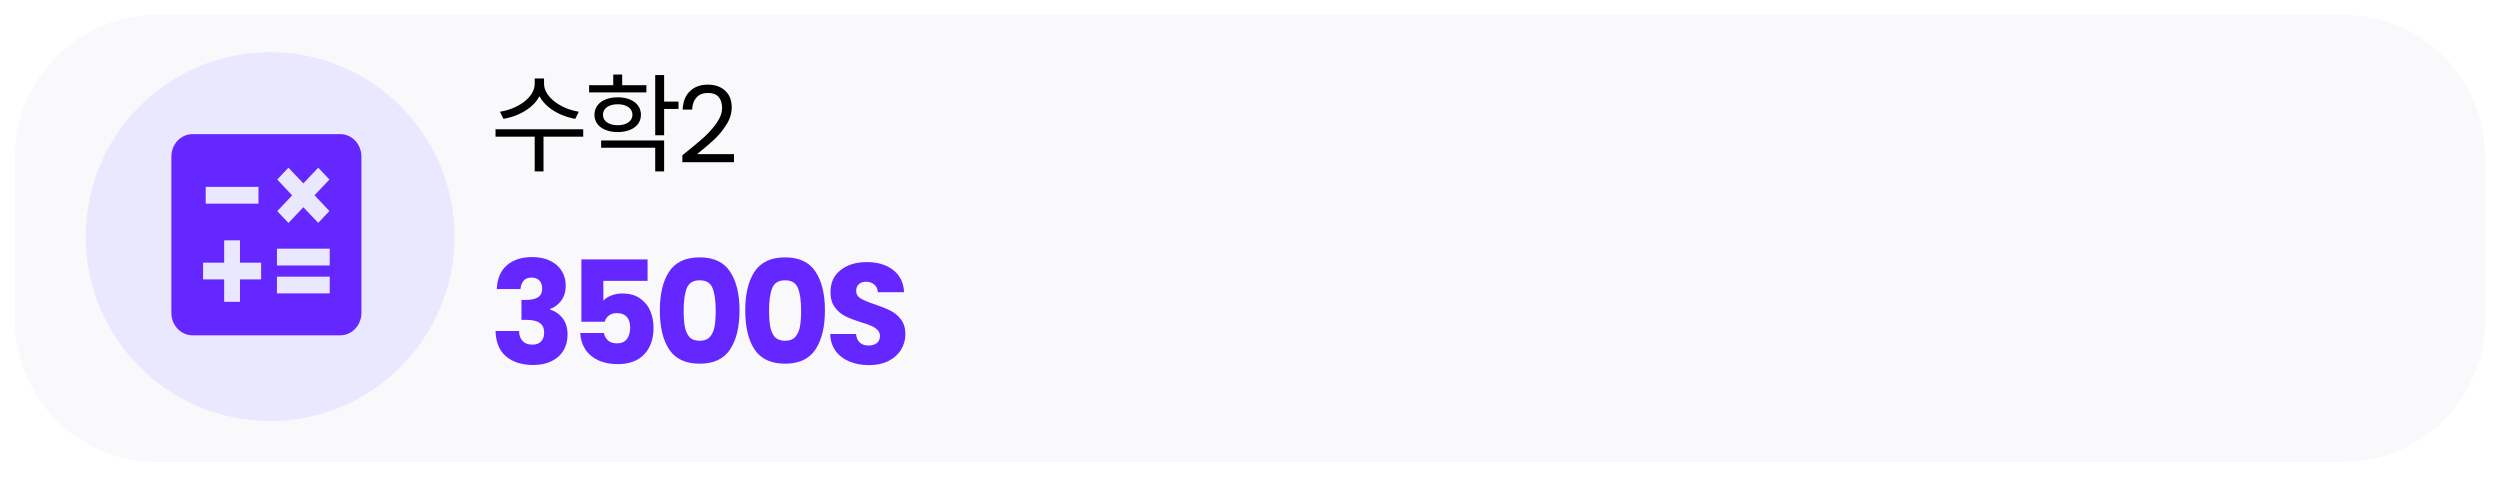 <svg width="671" height="128" viewBox="0 0 671 128" fill="none" xmlns="http://www.w3.org/2000/svg">
<g filter="url(#filter0_d_47_21)">
<path d="M628.897 0H42.103C21.059 0 4 17.056 4 38.095V81.905C4 102.944 21.059 120 42.103 120H628.897C649.941 120 667 102.944 667 81.905V38.095C667 17.056 649.941 0 628.897 0Z" fill="#F9F9FC"/>
</g>
<g filter="url(#filter1_d_47_21)">
<path d="M122 59.5C122 32.162 99.838 10 72.5 10C45.162 10 23 32.162 23 59.5C23 86.838 45.162 109 72.5 109C99.838 109 122 86.838 122 59.5Z" fill="#EAE8FE"/>
</g>
<g filter="url(#filter2_d_47_21)">
<path d="M91.333 32H51.667C48.55 32 46 34.7 46 38V80C46 83.3 48.55 86 51.667 86H91.333C94.45 86 97 83.3 97 80V38C97 34.7 94.45 32 91.333 32ZM74.418 44.181L77.422 41.001L81.417 45.23L85.412 41.001L88.415 44.181L84.42 48.41L88.415 52.64L85.412 55.82L81.417 51.619L77.422 55.851L74.418 52.67L78.413 48.439L74.418 44.181ZM55.208 46.16H69.375V50.661H55.208V46.16ZM70.083 70.999H64.417V76.999H60.167V70.999H54.5V66.5H60.167V60.501H64.417V66.5H70.083V70.999ZM88.5 74.751H74.333V70.249H88.5V74.751ZM88.5 67.251H74.333V62.749H88.5V67.251Z" fill="#6427FF"/>
</g>
<g filter="url(#filter3_d_47_21)">
<path d="M143.514 17.058V18.488C143.514 22.178 138.934 25.267 134.181 25.982L135.132 27.899C140.547 26.983 145.616 23.437 145.616 18.488V17.058H143.514ZM143.946 17.058V18.488C143.946 23.38 149.044 26.983 154.402 27.899L155.352 25.982C150.657 25.267 146.02 22.092 146.02 18.488V17.058H143.946ZM143.514 32.161V42H145.876V32.161H143.514ZM133 30.702V32.675H156.533V30.702H133ZM158.115 18.86V20.805H173.497V18.86H158.115ZM165.806 22.121C162.062 22.121 159.556 23.952 159.556 26.812C159.556 29.643 162.062 31.445 165.806 31.445C169.494 31.445 172.028 29.643 172.028 26.812C172.028 23.952 169.494 22.121 165.806 22.121ZM165.806 23.98C168.14 23.98 169.753 25.067 169.753 26.812C169.753 28.499 168.14 29.615 165.806 29.615C163.415 29.615 161.831 28.499 161.831 26.812C161.831 25.067 163.415 23.98 165.806 23.98ZM175.859 16.143V32.304H178.25V16.143H175.859ZM177.588 23.265V25.239H182.11V23.265H177.588ZM161.341 33.705V35.65H175.859V42H178.25V33.705H161.341ZM164.596 16V19.947H166.988V16H164.596ZM183.145 37.681C185.584 35.736 187.494 34.144 188.877 32.904C190.26 31.646 191.422 30.34 192.362 28.986C193.323 27.613 193.803 26.268 193.803 24.953C193.803 23.713 193.495 22.741 192.881 22.035C192.286 21.311 191.316 20.948 189.972 20.948C188.666 20.948 187.648 21.358 186.918 22.178C186.208 22.979 185.824 24.056 185.766 25.41H183.231C183.308 23.275 183.961 21.625 185.19 20.462C186.419 19.299 188.003 18.717 189.943 18.717C191.921 18.717 193.486 19.261 194.638 20.348C195.809 21.434 196.395 22.931 196.395 24.838C196.395 26.421 195.915 27.965 194.955 29.472C194.014 30.959 192.939 32.275 191.729 33.419C190.519 34.544 188.973 35.86 187.091 37.366H197V39.54H183.145V37.681Z" fill="black"/>
</g>
<g filter="url(#filter4_d_47_21)">
<path d="M133.342 73.577C133.444 70.833 134.332 68.717 136.006 67.231C137.681 65.744 139.951 65 142.818 65C144.721 65 146.345 65.333 147.689 66C149.059 66.667 150.087 67.577 150.772 68.731C151.482 69.885 151.837 71.179 151.837 72.615C151.837 74.308 151.419 75.692 150.581 76.769C149.744 77.821 148.768 78.538 147.651 78.923V79.077C149.097 79.564 150.239 80.371 151.076 81.5C151.913 82.629 152.332 84.077 152.332 85.846C152.332 87.436 151.964 88.846 151.228 90.077C150.518 91.283 149.465 92.231 148.07 92.923C146.7 93.615 145.063 93.962 143.161 93.962C140.116 93.962 137.681 93.206 135.854 91.692C134.053 90.179 133.101 87.898 133 84.846H139.317C139.342 85.975 139.66 86.871 140.269 87.538C140.877 88.179 141.765 88.5 142.932 88.5C143.922 88.5 144.683 88.217 145.216 87.654C145.774 87.063 146.053 86.294 146.053 85.346C146.053 84.115 145.66 83.231 144.873 82.692C144.112 82.129 142.882 81.846 141.182 81.846H139.964V76.5H141.182C142.476 76.5 143.516 76.283 144.302 75.846C145.114 75.385 145.52 74.577 145.52 73.423C145.52 72.5 145.266 71.783 144.759 71.269C144.252 70.756 143.554 70.5 142.666 70.5C141.702 70.5 140.979 70.794 140.497 71.385C140.04 71.975 139.774 72.706 139.698 73.577H133.342ZM173.812 71.385H161.94V76.692C162.447 76.129 163.157 75.667 164.071 75.308C164.984 74.948 165.973 74.769 167.038 74.769C168.941 74.769 170.515 75.206 171.757 76.077C173.026 76.948 173.953 78.077 174.535 79.462C175.119 80.846 175.41 82.346 175.41 83.962C175.41 86.962 174.573 89.346 172.899 91.115C171.224 92.86 168.865 93.731 165.821 93.731C163.792 93.731 162.028 93.385 160.532 92.692C159.035 91.975 157.88 90.987 157.069 89.731C156.257 88.475 155.813 87.025 155.737 85.385H162.092C162.244 86.179 162.612 86.846 163.196 87.385C163.779 87.898 164.578 88.154 165.593 88.154C166.785 88.154 167.674 87.769 168.256 87C168.84 86.231 169.131 85.206 169.131 83.923C169.131 82.667 168.827 81.706 168.218 81.038C167.609 80.371 166.722 80.038 165.555 80.038C164.692 80.038 163.982 80.256 163.424 80.692C162.866 81.102 162.498 81.654 162.32 82.346H156.041V65.615H173.812V71.385ZM177.1 79.308C177.1 74.898 177.937 71.423 179.612 68.885C181.313 66.346 184.039 65.077 187.794 65.077C191.55 65.077 194.263 66.346 195.937 68.885C197.638 71.423 198.487 74.898 198.487 79.308C198.487 83.769 197.638 87.269 195.937 89.808C194.263 92.346 191.55 93.615 187.794 93.615C184.039 93.615 181.313 92.346 179.612 89.808C177.937 87.269 177.1 83.769 177.1 79.308ZM192.094 79.308C192.094 76.717 191.816 74.731 191.257 73.346C190.699 71.936 189.544 71.231 187.794 71.231C186.043 71.231 184.89 71.936 184.331 73.346C183.773 74.731 183.493 76.717 183.493 79.308C183.493 81.052 183.596 82.5 183.798 83.654C184.001 84.783 184.407 85.706 185.016 86.423C185.651 87.115 186.576 87.462 187.794 87.462C189.011 87.462 189.925 87.115 190.534 86.423C191.169 85.706 191.588 84.783 191.789 83.654C191.993 82.5 192.094 81.052 192.094 79.308ZM200.023 79.308C200.023 74.898 200.86 71.423 202.534 68.885C204.233 66.346 206.962 65.077 210.716 65.077C214.47 65.077 217.185 66.346 218.86 68.885C220.559 71.423 221.409 74.898 221.409 79.308C221.409 83.769 220.559 87.269 218.86 89.808C217.185 92.346 214.47 93.615 210.716 93.615C206.962 93.615 204.233 92.346 202.534 89.808C200.86 87.269 200.023 83.769 200.023 79.308ZM215.016 79.308C215.016 76.717 214.737 74.731 214.179 73.346C213.622 71.936 212.467 71.231 210.716 71.231C208.965 71.231 207.811 71.936 207.253 73.346C206.695 74.731 206.416 76.717 206.416 79.308C206.416 81.052 206.517 82.5 206.72 83.654C206.924 84.783 207.329 85.706 207.938 86.423C208.572 87.115 209.498 87.462 210.716 87.462C211.934 87.462 212.847 87.115 213.456 86.423C214.09 85.706 214.508 84.783 214.712 83.654C214.915 82.5 215.016 81.052 215.016 79.308ZM233.258 94C231.304 94 229.553 93.679 228.006 93.038C226.459 92.398 225.215 91.448 224.277 90.192C223.364 88.936 222.882 87.423 222.831 85.654H229.757C229.858 86.654 230.2 87.423 230.784 87.962C231.368 88.475 232.13 88.731 233.068 88.731C234.032 88.731 234.793 88.513 235.351 88.077C235.908 87.615 236.188 86.987 236.188 86.192C236.188 85.525 235.96 84.975 235.503 84.538C235.071 84.102 234.527 83.744 233.867 83.462C233.233 83.179 232.32 82.86 231.127 82.5C229.401 81.962 227.993 81.423 226.903 80.885C225.812 80.346 224.872 79.552 224.087 78.5C223.301 77.448 222.907 76.077 222.907 74.385C222.907 71.871 223.807 69.91 225.609 68.5C227.411 67.064 229.757 66.346 232.649 66.346C235.593 66.346 237.963 67.064 239.765 68.5C241.567 69.91 242.53 71.885 242.657 74.423H235.617C235.566 73.552 235.25 72.871 234.666 72.385C234.082 71.871 233.334 71.615 232.421 71.615C231.635 71.615 230.999 71.833 230.518 72.269C230.037 72.679 229.795 73.283 229.795 74.077C229.795 74.948 230.2 75.629 231.013 76.115C231.825 76.602 233.092 77.129 234.818 77.692C236.544 78.283 237.939 78.846 239.004 79.385C240.094 79.923 241.034 80.706 241.82 81.731C242.606 82.756 243 84.077 243 85.692C243 87.231 242.606 88.629 241.82 89.885C241.059 91.14 239.942 92.14 238.471 92.885C237.001 93.629 235.262 94 233.258 94Z" fill="#6427FF"/>
</g>
<defs>
<filter id="filter0_d_47_21" x="0" y="0" width="671" height="128" filterUnits="userSpaceOnUse" color-interpolation-filters="sRGB">
<feFlood flood-opacity="0" result="BackgroundImageFix"/>
<feColorMatrix in="SourceAlpha" type="matrix" values="0 0 0 0 0 0 0 0 0 0 0 0 0 0 0 0 0 0 127 0" result="hardAlpha"/>
<feOffset dy="4"/>
<feGaussianBlur stdDeviation="2"/>
<feComposite in2="hardAlpha" operator="out"/>
<feColorMatrix type="matrix" values="0 0 0 0 0 0 0 0 0 0 0 0 0 0 0 0 0 0 0.25 0"/>
<feBlend mode="normal" in2="BackgroundImageFix" result="effect1_dropShadow_47_21"/>
<feBlend mode="normal" in="SourceGraphic" in2="effect1_dropShadow_47_21" result="shape"/>
</filter>
<filter id="filter1_d_47_21" x="19" y="10" width="107" height="107" filterUnits="userSpaceOnUse" color-interpolation-filters="sRGB">
<feFlood flood-opacity="0" result="BackgroundImageFix"/>
<feColorMatrix in="SourceAlpha" type="matrix" values="0 0 0 0 0 0 0 0 0 0 0 0 0 0 0 0 0 0 127 0" result="hardAlpha"/>
<feOffset dy="4"/>
<feGaussianBlur stdDeviation="2"/>
<feComposite in2="hardAlpha" operator="out"/>
<feColorMatrix type="matrix" values="0 0 0 0 0 0 0 0 0 0 0 0 0 0 0 0 0 0 0.25 0"/>
<feBlend mode="normal" in2="BackgroundImageFix" result="effect1_dropShadow_47_21"/>
<feBlend mode="normal" in="SourceGraphic" in2="effect1_dropShadow_47_21" result="shape"/>
</filter>
<filter id="filter2_d_47_21" x="42" y="32" width="59" height="62" filterUnits="userSpaceOnUse" color-interpolation-filters="sRGB">
<feFlood flood-opacity="0" result="BackgroundImageFix"/>
<feColorMatrix in="SourceAlpha" type="matrix" values="0 0 0 0 0 0 0 0 0 0 0 0 0 0 0 0 0 0 127 0" result="hardAlpha"/>
<feOffset dy="4"/>
<feGaussianBlur stdDeviation="2"/>
<feComposite in2="hardAlpha" operator="out"/>
<feColorMatrix type="matrix" values="0 0 0 0 0 0 0 0 0 0 0 0 0 0 0 0 0 0 0.25 0"/>
<feBlend mode="normal" in2="BackgroundImageFix" result="effect1_dropShadow_47_21"/>
<feBlend mode="normal" in="SourceGraphic" in2="effect1_dropShadow_47_21" result="shape"/>
</filter>
<filter id="filter3_d_47_21" x="129" y="16" width="72" height="34" filterUnits="userSpaceOnUse" color-interpolation-filters="sRGB">
<feFlood flood-opacity="0" result="BackgroundImageFix"/>
<feColorMatrix in="SourceAlpha" type="matrix" values="0 0 0 0 0 0 0 0 0 0 0 0 0 0 0 0 0 0 127 0" result="hardAlpha"/>
<feOffset dy="4"/>
<feGaussianBlur stdDeviation="2"/>
<feComposite in2="hardAlpha" operator="out"/>
<feColorMatrix type="matrix" values="0 0 0 0 0 0 0 0 0 0 0 0 0 0 0 0 0 0 0.25 0"/>
<feBlend mode="normal" in2="BackgroundImageFix" result="effect1_dropShadow_47_21"/>
<feBlend mode="normal" in="SourceGraphic" in2="effect1_dropShadow_47_21" result="shape"/>
</filter>
<filter id="filter4_d_47_21" x="129" y="65" width="118" height="37" filterUnits="userSpaceOnUse" color-interpolation-filters="sRGB">
<feFlood flood-opacity="0" result="BackgroundImageFix"/>
<feColorMatrix in="SourceAlpha" type="matrix" values="0 0 0 0 0 0 0 0 0 0 0 0 0 0 0 0 0 0 127 0" result="hardAlpha"/>
<feOffset dy="4"/>
<feGaussianBlur stdDeviation="2"/>
<feComposite in2="hardAlpha" operator="out"/>
<feColorMatrix type="matrix" values="0 0 0 0 0 0 0 0 0 0 0 0 0 0 0 0 0 0 0.25 0"/>
<feBlend mode="normal" in2="BackgroundImageFix" result="effect1_dropShadow_47_21"/>
<feBlend mode="normal" in="SourceGraphic" in2="effect1_dropShadow_47_21" result="shape"/>
</filter>
</defs>
</svg>
